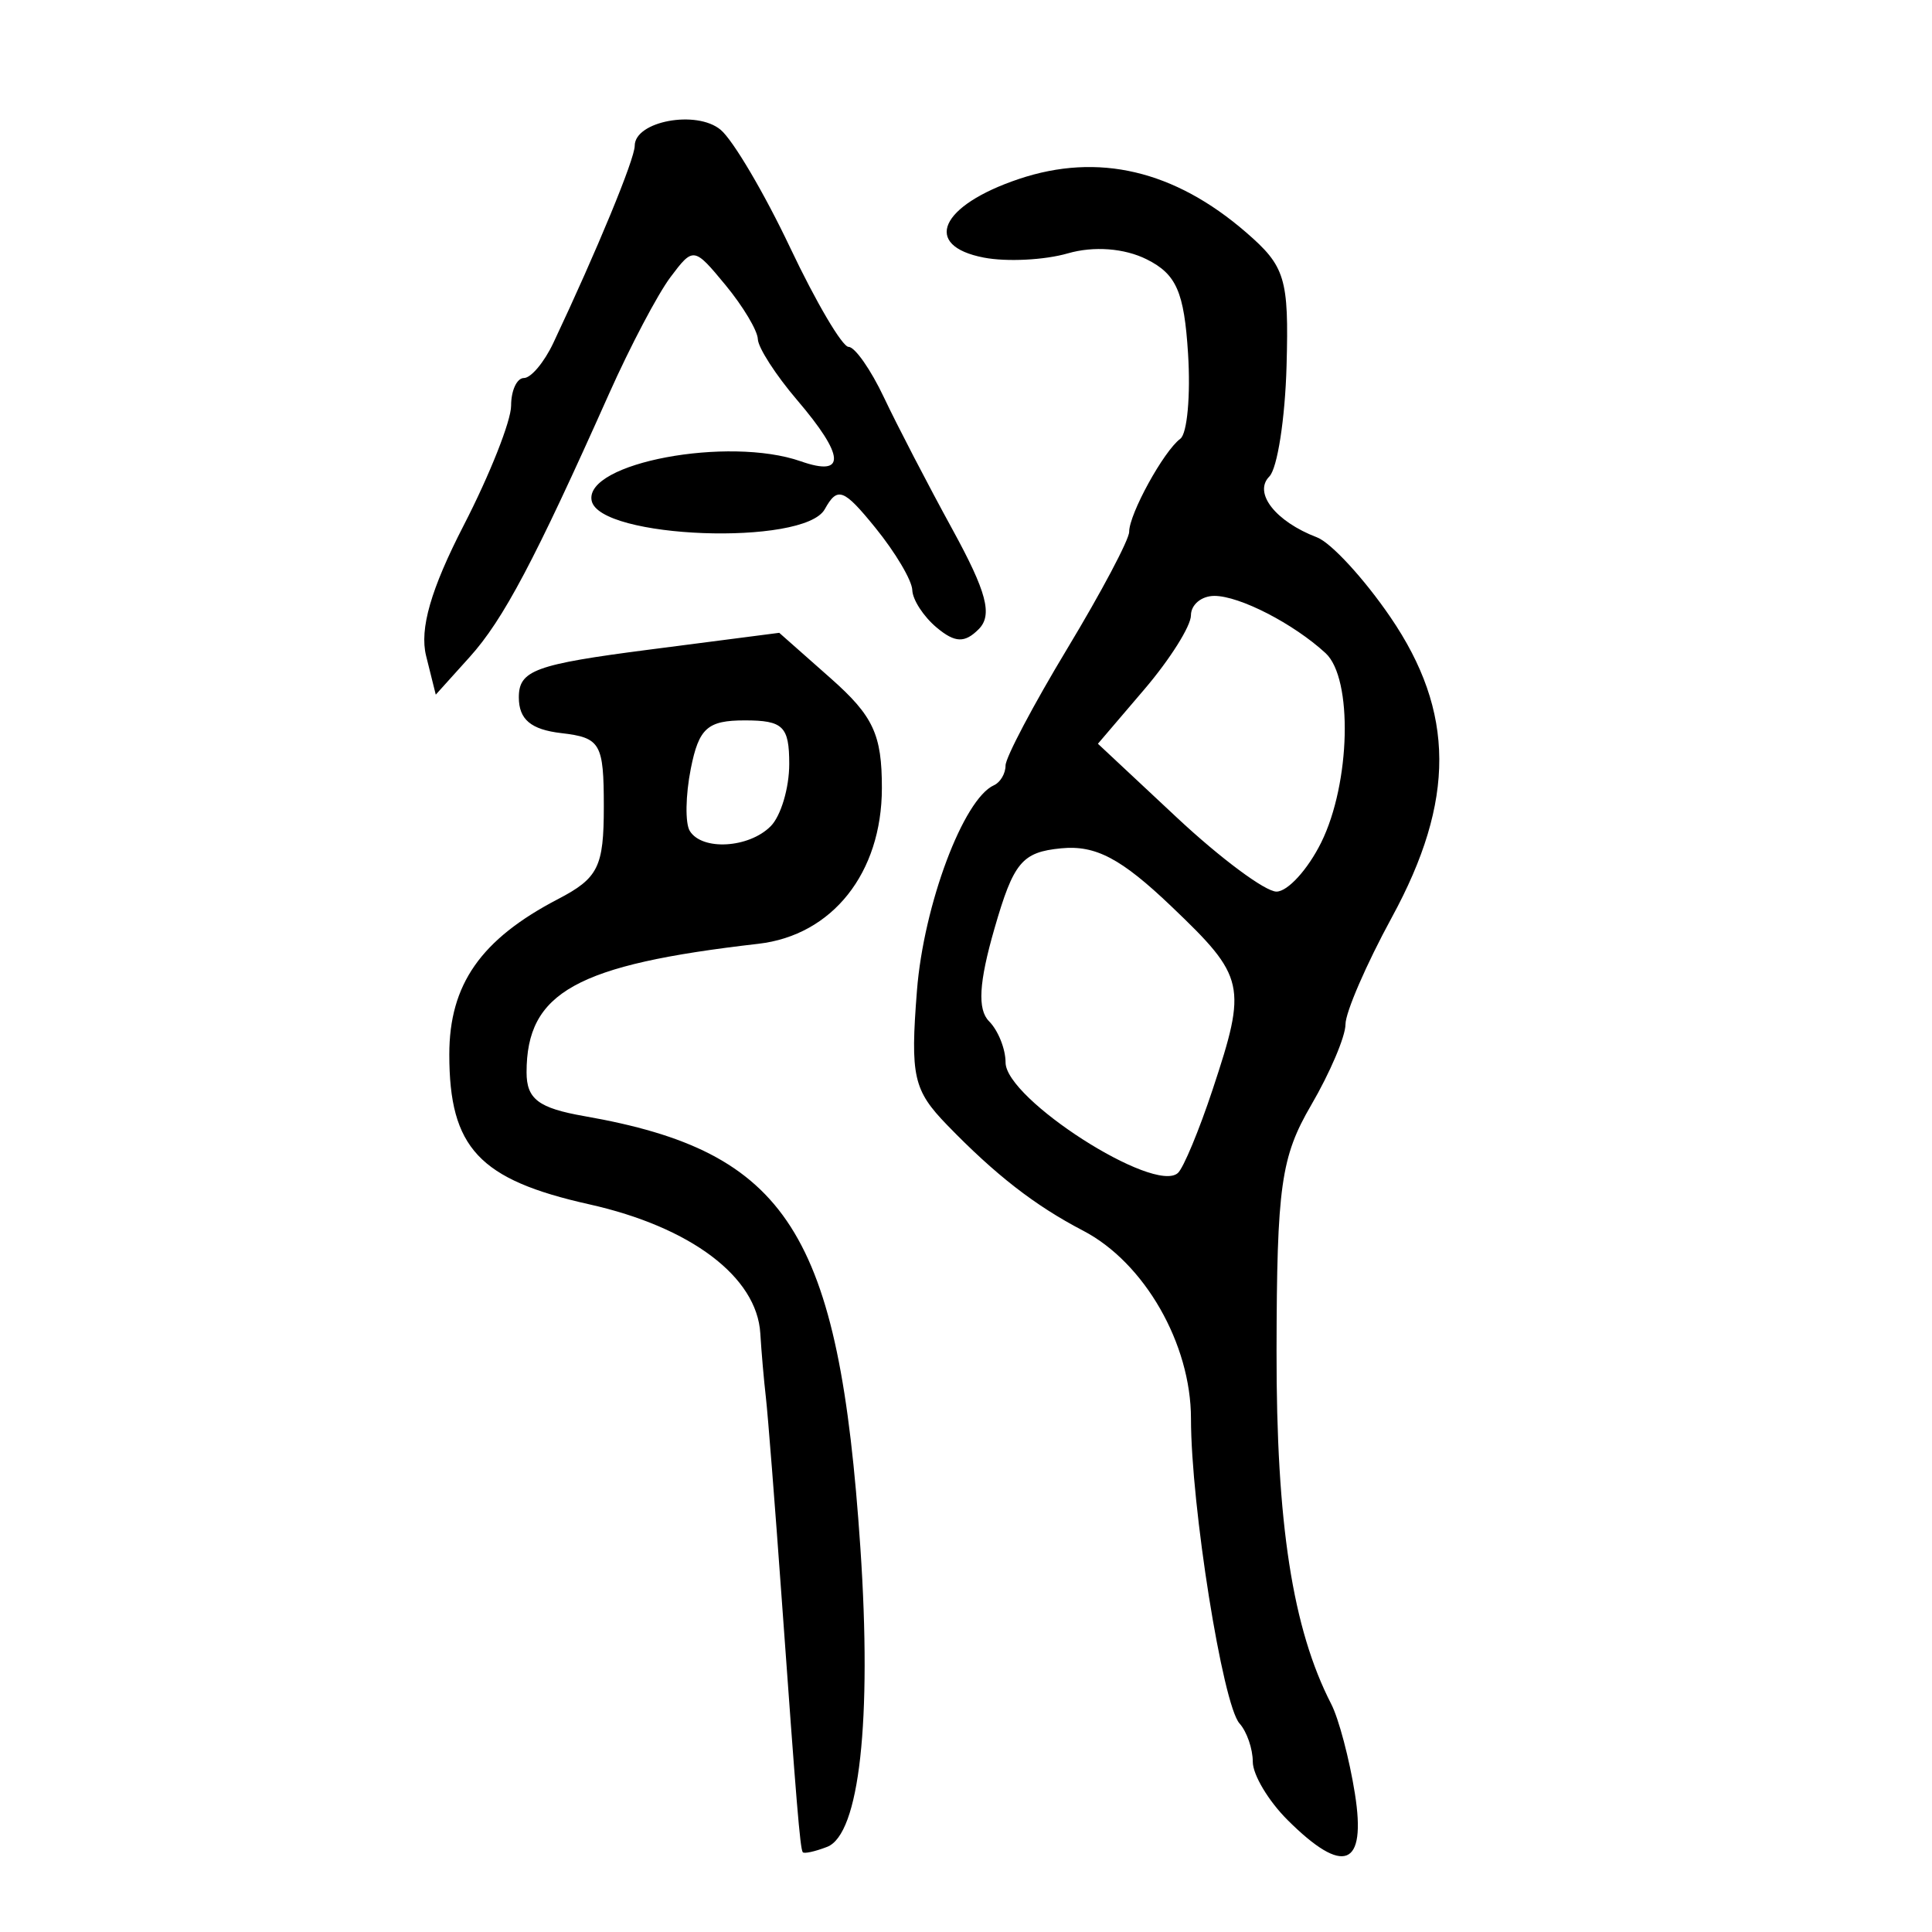 <?xml version="1.0" encoding="UTF-8" standalone="no"?>
<!-- Created with Inkscape (http://www.inkscape.org/) -->

<svg
   xmlns:dc="http://purl.org/dc/elements/1.1/"
   xmlns:cc="http://creativecommons.org/ns#"
   xmlns:rdf="http://www.w3.org/1999/02/22-rdf-syntax-ns#"
   xmlns:svg="http://www.w3.org/2000/svg"
   xmlns="http://www.w3.org/2000/svg"
   xmlns:sodipodi="http://sodipodi.sourceforge.net/DTD/sodipodi-0.dtd"
   xmlns:inkscape="http://www.inkscape.org/namespaces/inkscape"
   width="300"
   height="300"
   id="svg2"
   version="1.1"
   inkscape:version="0.48.4 r9939"
   sodipodi:docname="dessin.svg">
  <defs
     id="defs4" />
  <sodipodi:namedview
     id="base"
     pagecolor="#ffffff"
     bordercolor="#666666"
     borderopacity="1.0"
     inkscape:pageopacity="0.0"
     inkscape:pageshadow="2"
     inkscape:zoom="1.979899"
     inkscape:cx="227.07871"
     inkscape:cy="107.23575"
     inkscape:document-units="px"
     inkscape:current-layer="layer1"
     showgrid="false"
     inkscape:window-width="1215"
     inkscape:window-height="1000"
     inkscape:window-x="65"
     inkscape:window-y="24"
     inkscape:window-maximized="1" />
  <g
     inkscape:label="Calque 1"
     inkscape:groupmode="layer"
     id="layer1"
     transform="translate(0,-752.362)">
    <path
       style="fill:#000000"
       d="m 124.642,1039.959 c -0.409,-0.698 -0.963,-7.392 -3.248,-39.194 -1.05,-14.621 -2.161,-28.758 -2.469,-31.416 -0.308,-2.658 -0.697,-7.132 -0.865,-9.941 -0.526,-8.773 -10.791,-16.515 -26.571,-20.041 -17.102,-3.821 -21.722,-8.77 -21.722,-23.265 0,-10.879 4.901,-17.889 16.865,-24.12 6.269,-3.265 7.128,-4.997 7.128,-14.365 0,-9.824 -0.513,-10.712 -6.598,-11.417 -4.724,-0.547 -6.598,-2.126 -6.598,-5.556 0,-4.192 2.531,-5.119 20.219,-7.405 l 20.219,-2.614 7.974,7.051 c 6.63,5.864 7.972,8.739 7.962,17.072 -0.014,13.173 -7.694,22.846 -19.183,24.166 -28.283,3.249 -35.99,7.522 -35.99,19.956 0,4.158 1.851,5.559 8.997,6.81 31.574,5.529 39.524,17.959 42.834,66.978 1.815,26.873 -0.147,44.547 -5.16,46.484 -1.916,0.741 -3.623,1.109 -3.793,0.818 z m -4.969,-159.301 c 1.584,-1.595 2.879,-5.945 2.879,-9.667 0,-5.842 -0.943,-6.767 -6.898,-6.767 -5.796,0 -7.136,1.198 -8.387,7.498 -0.819,4.124 -0.89,8.474 -0.158,9.666 1.903,3.101 9.18,2.677 12.564,-0.732 z m 80.258,154.312 c -2.969,-2.957 -5.399,-7.024 -5.399,-9.037 0,-2.013 -0.927,-4.694 -2.061,-5.957 -2.616,-2.914 -7.536,-33.81 -7.536,-47.319 0,-11.637 -7.227,-24.237 -16.744,-29.193 -7.487,-3.899 -13.614,-8.659 -21.119,-16.407 -5.249,-5.419 -5.732,-7.569 -4.688,-20.868 1.046,-13.318 7.215,-29.772 11.958,-31.895 0.99,-0.443 1.8,-1.822 1.8,-3.064 0,-1.242 4.319,-9.419 9.597,-18.17 5.279,-8.751 9.597,-16.902 9.597,-18.114 0,-2.782 5.364,-12.542 7.944,-14.454 1.07,-0.793 1.61,-6.748 1.2,-13.234 -0.606,-9.577 -1.811,-12.324 -6.414,-14.624 -3.468,-1.733 -8.222,-2.094 -12.251,-0.93 -3.621,1.046 -9.491,1.342 -13.045,0.658 -9.607,-1.85 -6.822,-8.091 5.448,-12.209 12.309,-4.131 24.132,-1.351 35.277,8.295 6.088,5.269 6.653,7.132 6.282,20.705 -0.225,8.203 -1.427,15.942 -2.673,17.197 -2.525,2.543 0.963,6.999 7.396,9.451 2.184,0.833 7.313,6.405 11.397,12.383 10.057,14.723 10.124,28.463 0.227,46.627 -3.959,7.266 -7.198,14.741 -7.198,16.613 0,1.871 -2.398,7.514 -5.328,12.538 -4.695,8.051 -5.334,12.581 -5.377,38.148 -0.045,26.837 2.485,43.173 8.494,54.86 1.166,2.268 2.819,8.521 3.672,13.896 1.812,11.411 -1.727,12.799 -10.459,4.104 z M 188.299,921.536 c 5.368,-16.19 5.083,-17.461 -6.363,-28.39 -7.845,-7.491 -11.803,-9.58 -17.159,-9.058 -6.086,0.594 -7.39,2.163 -10.362,12.476 -2.412,8.369 -2.655,12.547 -0.836,14.379 1.41,1.42 2.564,4.3 2.564,6.399 0,5.673 23.074,20.474 26.758,17.164 0.861,-0.773 3.29,-6.609 5.398,-12.969 z m 16.854,-38.349 c 4.563,-9.214 4.941,-25.482 0.683,-29.405 -4.97,-4.578 -13.346,-8.89 -17.27,-8.89 -1.997,0 -3.634,1.359 -3.637,3.021 -0.003,1.661 -3.254,6.827 -7.225,11.479 l -7.22,8.458 12.278,11.479 c 6.753,6.313 13.704,11.479 15.447,11.479 1.743,0 4.868,-3.43 6.944,-7.621 z M 66.166,854.206 c -1.043,-4.188 0.737,-10.365 5.849,-20.288 4.042,-7.847 7.349,-16.2 7.349,-18.562 0,-2.363 0.897,-4.296 1.994,-4.296 1.097,0 3.148,-2.447 4.56,-5.437 6.781,-14.37 12.641,-28.567 12.641,-30.623 0,-3.822 9.602,-5.61 13.341,-2.485 1.932,1.615 6.794,9.861 10.804,18.324 4.01,8.463 8.091,15.388 9.068,15.388 0.977,0 3.448,3.534 5.49,7.854 2.042,4.32 6.827,13.538 10.632,20.486 5.317,9.709 6.263,13.292 4.086,15.485 -2.177,2.192 -3.689,2.137 -6.533,-0.241 -2.035,-1.701 -3.74,-4.32 -3.787,-5.818 -0.048,-1.499 -2.621,-5.846 -5.718,-9.66 -4.96,-6.108 -5.899,-6.454 -7.874,-2.9 -3.202,5.763 -35.083,4.573 -36.203,-1.351 -1.105,-5.842 21.238,-10.029 32.486,-6.087 7.06,2.474 6.854,-0.811 -0.597,-9.537 -3.297,-3.862 -6.033,-8.109 -6.078,-9.438 -0.046,-1.329 -2.31,-5.113 -5.032,-8.408 -4.88,-5.908 -4.999,-5.924 -8.539,-1.208 -1.975,2.631 -6.259,10.764 -9.521,18.074 -11.561,25.911 -16.43,35.11 -21.643,40.895 l -5.276,5.854 -1.5,-6.021 z"
       id="path3195"
       inkscape:connector-curvature="0" />
  </g>
</svg>
